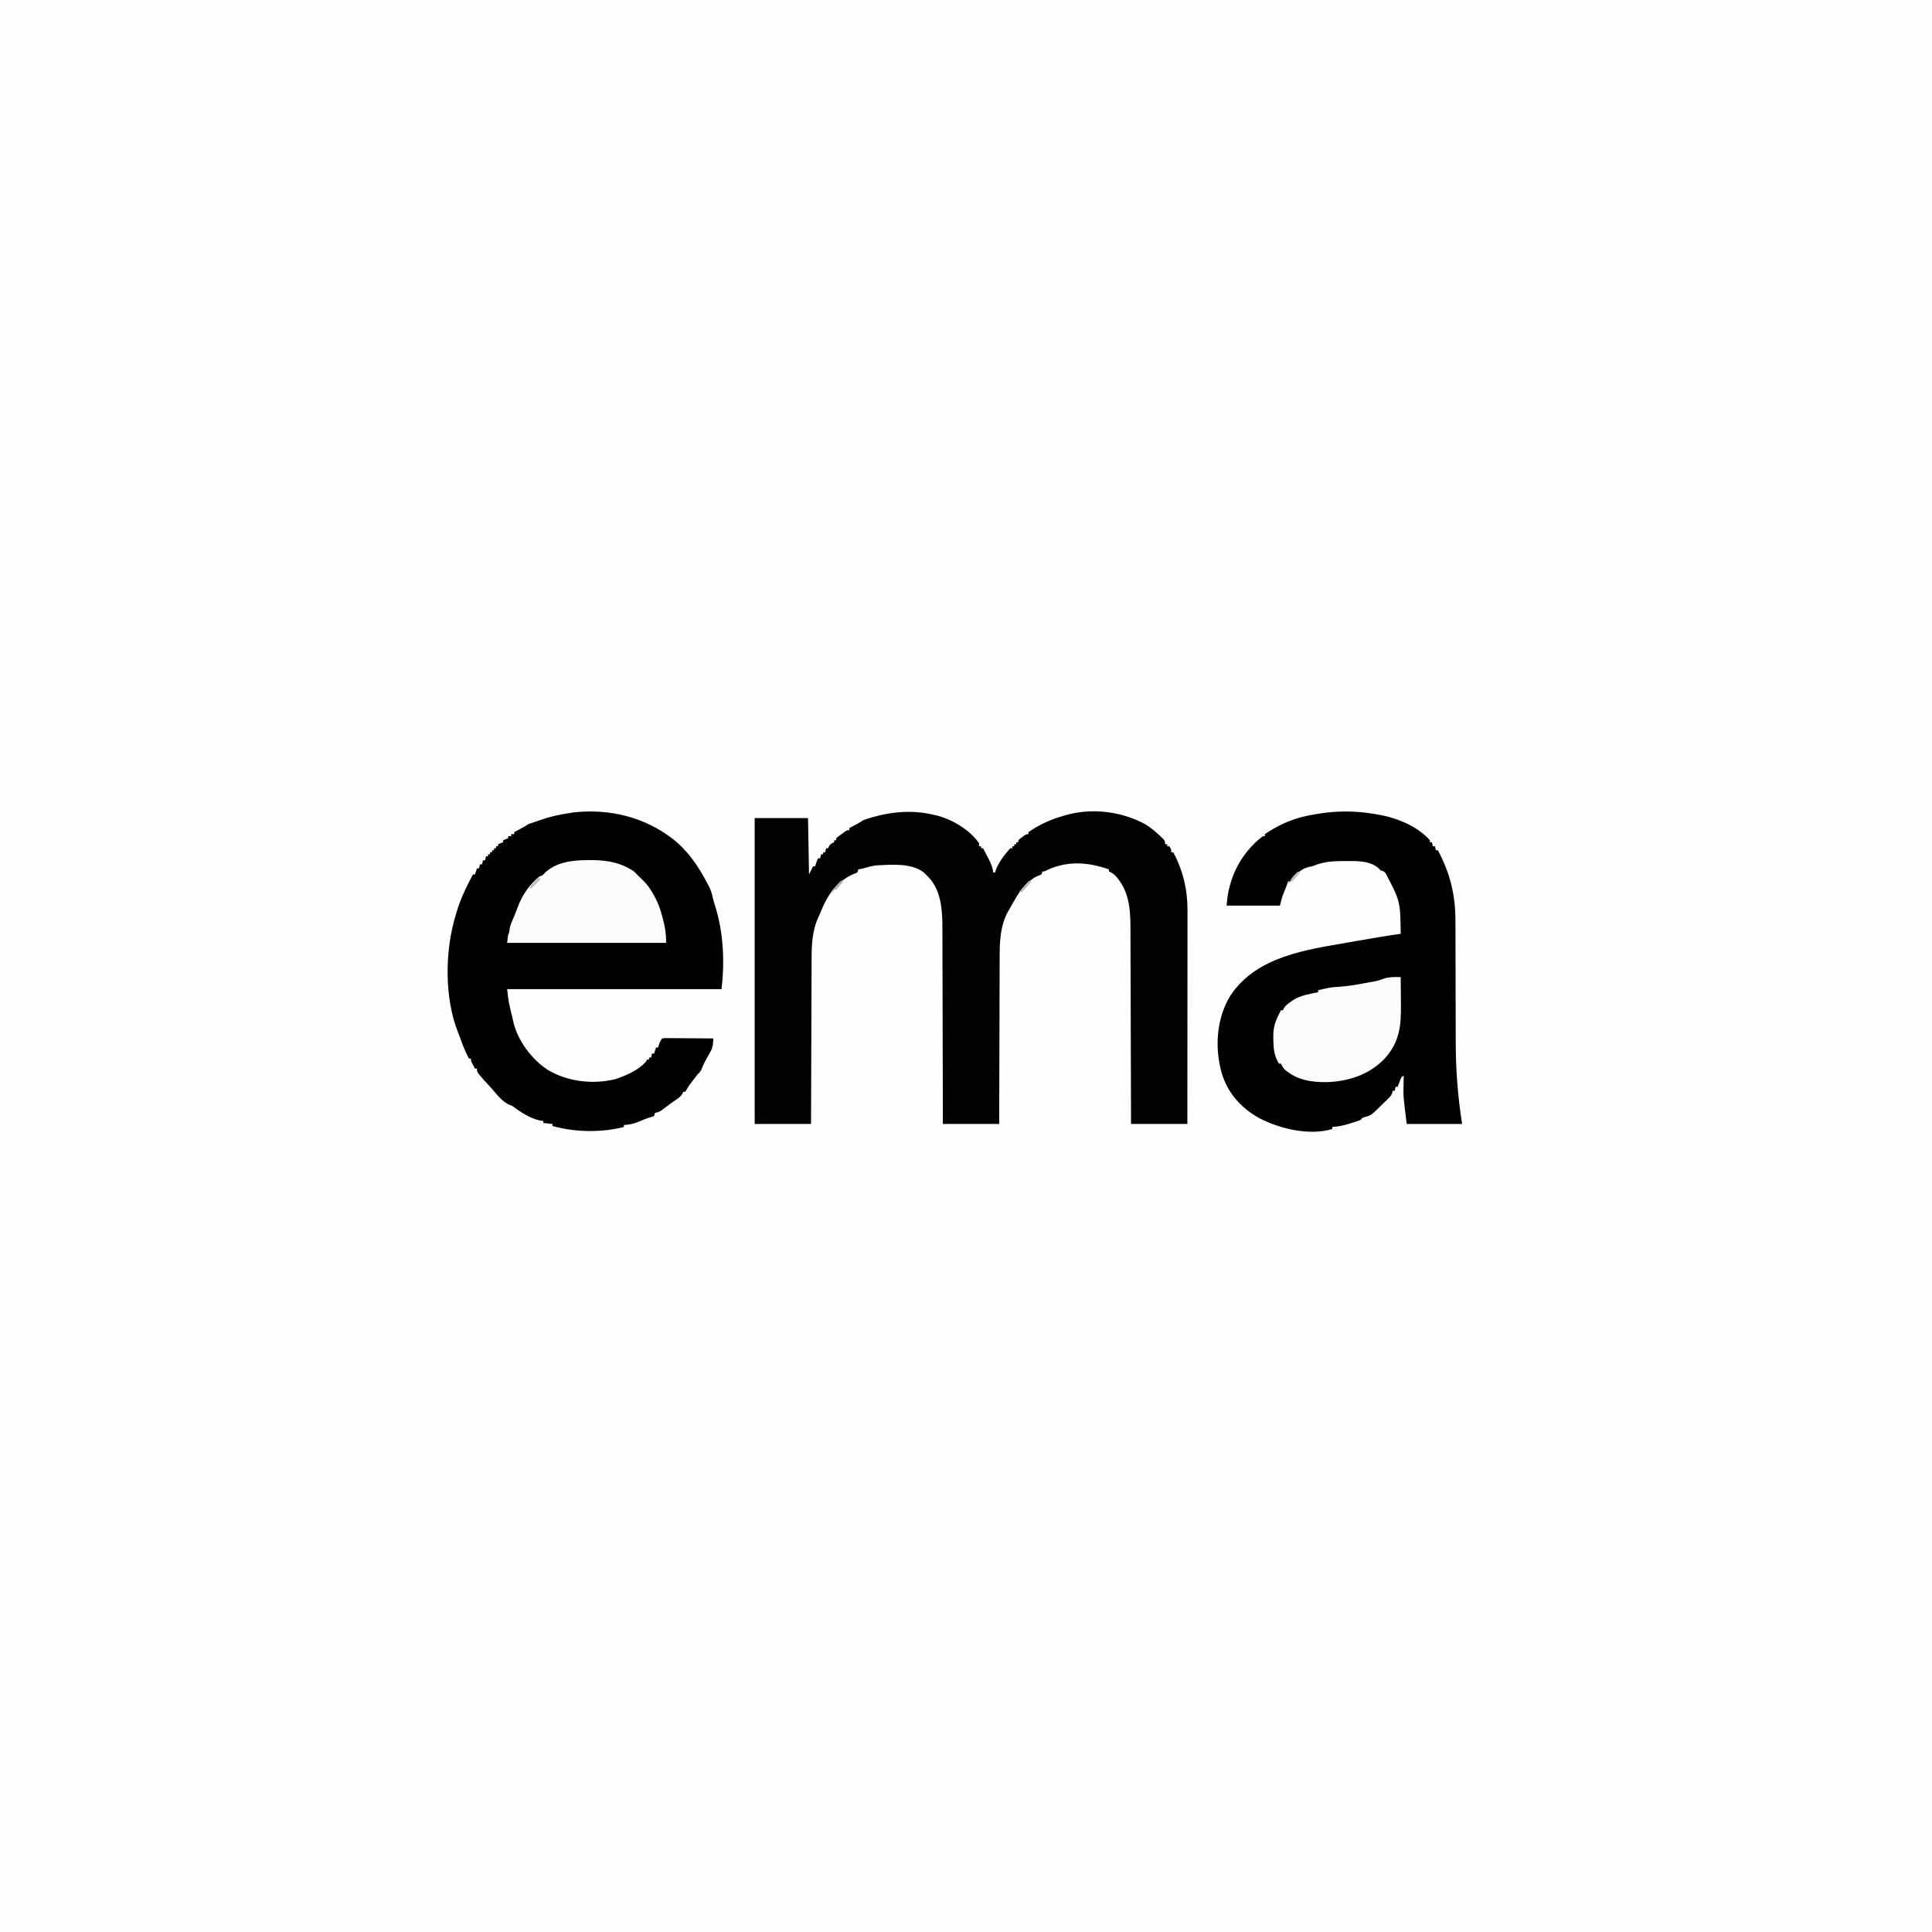<?xml version="1.0" encoding="UTF-8"?>
<svg version="1.1" xmlns="http://www.w3.org/2000/svg" width="1920" height="1920">
<rect width="100%" height="100%" fill="#808080" stroke="none"/>
<path d="M0 0 C633.6 0 1267.2 0 1920 0 C1920 633.6 1920 1267.2 1920 1920 C1286.4 1920 652.8 1920 0 1920 C0 1286.4 0 652.8 0 0 Z " fill="#FEFEFE" transform="translate(0,0)"/>
<path d="M0 0 C0.918 0.217 1.836 0.433 2.781 0.656 C17.999 4.702 34.956 14.901 44 28 C44 28.99 44 29.98 44 31 C44.66 31 45.32 31 46 31 C46 31.66 46 32.32 46 33 C46.66 33 47.32 33 48 33 C49.493 35.868 50.967 38.746 52.438 41.625 C52.858 42.433 53.279 43.241 53.713 44.074 C55.907 48.393 57.564 52.097 58 57 C58.66 57 59.32 57 60 57 C60.206 56.196 60.413 55.391 60.625 54.562 C63.647 46.732 69.341 39.169 75 33 C75.66 33 76.32 33 77 33 C77 32.34 77 31.68 77 31 C77.66 31 78.32 31 79 31 C79 30.34 79 29.68 79 29 C79.66 29 80.32 29 81 29 C81 28.34 81 27.68 81 27 C81.66 27 82.32 27 83 27 C83 26.34 83 25.68 83 25 C84.68 23.492 84.68 23.492 86.875 21.875 C87.954 21.067 87.954 21.067 89.055 20.242 C91 19 91 19 93 19 C93 18.34 93 17.68 93 17 C103.55 9.659 114.692 4.554 127 1 C127.691 0.791 128.382 0.582 129.094 0.367 C155.626 -7.441 184.945 -3.919 209.188 9.125 C213.938 12.042 218.07 15.455 222.188 19.188 C222.753 19.699 223.318 20.21 223.901 20.737 C228.688 25.264 228.688 25.264 229 29 C229.66 29 230.32 29 231 29 C231 29.66 231 30.32 231 31 C231.66 31 232.32 31 233 31 C235 34 235 34 235 37 C235.66 37 236.32 37 237 37 C246.681 55.199 251.192 74.052 251.12 94.631 C251.122 96.003 251.122 96.003 251.123 97.404 C251.124 100.44 251.119 103.477 251.114 106.514 C251.113 108.703 251.113 110.891 251.114 113.08 C251.114 119.001 251.108 124.921 251.101 130.842 C251.095 137.037 251.095 143.233 251.093 149.428 C251.09 161.15 251.082 172.873 251.072 184.595 C251.061 197.945 251.055 211.294 251.05 224.643 C251.04 252.096 251.022 279.548 251 307 C232.52 307 214.04 307 195 307 C194.978 297.431 194.978 297.431 194.956 287.669 C194.905 266.583 194.839 245.497 194.764 224.41 C194.719 211.627 194.68 198.843 194.654 186.06 C194.631 174.913 194.597 163.767 194.551 152.621 C194.527 146.723 194.509 140.825 194.502 134.927 C194.496 129.367 194.476 123.807 194.446 118.247 C194.437 116.215 194.433 114.182 194.435 112.15 C194.447 92.908 192.937 74.692 179.184 59.961 C177.174 58.156 175.473 57.043 173 56 C173 55.34 173 54.68 173 54 C152.784 46.804 132.459 45.265 112.5 54.25 C111.345 54.828 110.19 55.405 109 56 C108.34 56 107.68 56 107 56 C106.67 56.99 106.34 57.98 106 59 C104.317 59.716 102.631 60.427 100.93 61.098 C97.621 62.645 95.134 65.008 92.5 67.5 C91.932 68.036 91.364 68.571 90.778 69.123 C85.836 73.922 82.293 78.944 79 85 C78.167 86.428 77.334 87.855 76.5 89.281 C75.601 90.873 74.705 92.467 73.812 94.062 C73.396 94.775 72.979 95.487 72.55 96.221 C65.101 109.993 64.405 125.733 64.454 141.026 C64.445 142.851 64.435 144.676 64.423 146.502 C64.395 151.395 64.392 156.288 64.392 161.182 C64.389 166.319 64.364 171.456 64.341 176.593 C64.3 186.292 64.28 195.992 64.267 205.692 C64.251 216.747 64.212 227.801 64.172 238.856 C64.09 261.571 64.039 284.285 64 307 C45.52 307 27.04 307 8 307 C7.991 300.631 7.981 294.263 7.972 287.701 C7.938 266.639 7.883 245.576 7.816 224.514 C7.776 211.746 7.744 198.978 7.729 186.21 C7.716 175.077 7.689 163.943 7.645 152.809 C7.623 146.919 7.607 141.029 7.608 135.138 C7.609 129.583 7.591 124.028 7.559 118.473 C7.55 116.445 7.549 114.417 7.554 112.388 C7.596 95.015 6.424 74.987 -6.23 61.746 C-6.814 61.17 -7.398 60.594 -8 60 C-8.887 59.093 -9.774 58.185 -10.688 57.25 C-23.03 47.402 -43.308 49.259 -58 50 C-62.475 50.527 -66.703 51.66 -71 53 C-72.663 53.352 -74.329 53.691 -76 54 C-76.33 54.99 -76.66 55.98 -77 57 C-78.715 57.887 -78.715 57.887 -80.938 58.688 C-95.142 64.64 -105.641 77.869 -111.5 91.75 C-111.803 92.46 -112.105 93.171 -112.417 93.902 C-113.014 95.308 -113.609 96.715 -114.201 98.123 C-114.855 99.66 -115.541 101.184 -116.234 102.703 C-122.091 115.949 -122.447 130.212 -122.432 144.432 C-122.441 146.217 -122.452 148.003 -122.463 149.788 C-122.491 154.583 -122.5 159.377 -122.506 164.171 C-122.516 169.202 -122.542 174.232 -122.566 179.262 C-122.61 188.763 -122.638 198.265 -122.661 207.767 C-122.689 218.594 -122.732 229.421 -122.778 240.248 C-122.87 262.499 -122.94 284.749 -123 307 C-141.48 307 -159.96 307 -179 307 C-179 206.68 -179 106.36 -179 3 C-161.51 3 -144.02 3 -126 3 C-125.67 21.48 -125.34 39.96 -125 59 C-123.68 56.36 -122.36 53.72 -121 51 C-120.34 51 -119.68 51 -119 51 C-118.691 50.051 -118.381 49.102 -118.062 48.125 C-117 45 -117 45 -116 43 C-115.34 43 -114.68 43 -114 43 C-113.67 41.68 -113.34 40.36 -113 39 C-112.34 39 -111.68 39 -111 39 C-111 38.34 -111 37.68 -111 37 C-110.34 37 -109.68 37 -109 37 C-108.67 35.68 -108.34 34.36 -108 33 C-107.34 33 -106.68 33 -106 33 C-105.629 32.072 -105.629 32.072 -105.25 31.125 C-103.794 28.649 -102.622 28.049 -100 27 C-100 26.34 -100 25.68 -100 25 C-99.34 25 -98.68 25 -98 25 C-98 24.34 -98 23.68 -98 23 C-96.265 21.555 -94.46 20.191 -92.625 18.875 C-91.627 18.151 -90.63 17.426 -89.602 16.68 C-87 15 -87 15 -85 15 C-85 14.34 -85 13.68 -85 13 C-84.241 12.59 -83.481 12.18 -82.699 11.758 C-81.705 11.219 -80.711 10.68 -79.688 10.125 C-78.208 9.324 -78.208 9.324 -76.699 8.508 C-73.904 6.993 -73.904 6.993 -71 5 C-47.63 -3.019 -24.239 -6.004 0 0 Z " fill="#020202" transform="translate(929,810)"/>
<path d="M0 0 C14.958 11.909 25.238 27.179 34 44 C34.528 44.955 34.528 44.955 35.066 45.93 C37.322 50.142 38.599 54.026 39.512 58.709 C40.005 61.023 40.662 63.207 41.402 65.453 C49.903 91.649 51.411 121.711 48 149 C-22.29 149 -92.58 149 -165 149 C-163.547 161.64 -163.547 161.64 -160.711 173.562 C-160.044 175.849 -159.568 178.1 -159.125 180.438 C-154.942 199.517 -141.271 218.116 -125.152 228.906 C-105.411 240.93 -80.177 243.942 -57.688 238.5 C-46.754 234.877 -34.791 229.762 -27 221 C-26.67 220.34 -26.34 219.68 -26 219 C-25.34 219 -24.68 219 -24 219 C-24 218.34 -24 217.68 -24 217 C-23.34 217 -22.68 217 -22 217 C-21.67 215.68 -21.34 214.36 -21 213 C-20.34 213 -19.68 213 -19 213 C-18.01 210.03 -18.01 210.03 -17 207 C-16.34 207 -15.68 207 -15 207 C-14.711 206.072 -14.422 205.144 -14.125 204.188 C-13 201 -13 201 -11 198 C-8.823 197.639 -8.823 197.639 -6.091 197.659 C-4.56 197.66 -4.56 197.66 -2.998 197.66 C-1.892 197.676 -0.787 197.691 0.352 197.707 C1.481 197.711 2.61 197.716 3.773 197.72 C7.391 197.737 11.008 197.774 14.625 197.812 C17.073 197.828 19.521 197.841 21.969 197.854 C27.979 197.887 33.99 197.937 40 198 C39.877 199.421 39.744 200.84 39.607 202.26 C39.534 203.05 39.461 203.841 39.385 204.656 C38.773 208.378 37.087 211.287 35.188 214.5 C34.456 215.795 33.727 217.092 33 218.391 C32.652 219.007 32.304 219.624 31.945 220.26 C30.366 223.167 29.107 226.194 27.887 229.266 C26.855 231.283 25.624 232.418 24 234 C22.475 235.939 20.978 237.9 19.5 239.875 C18.34 241.418 18.34 241.418 17.156 242.992 C14.984 245.916 14.984 245.916 13.344 248.883 C12.9 249.581 12.457 250.28 12 251 C11.34 251 10.68 251 10 251 C9.772 251.583 9.544 252.165 9.309 252.766 C7.645 255.607 5.763 256.875 3.062 258.75 C2.083 259.437 1.103 260.124 0.094 260.832 C-0.927 261.547 -1.948 262.263 -3 263 C-5.867 265.139 -8.731 267.282 -11.59 269.434 C-14 271 -14 271 -16.254 271.535 C-16.83 271.689 -17.406 271.842 -18 272 C-18.33 272.99 -18.66 273.98 -19 275 C-20.645 275.773 -20.645 275.773 -22.812 276.375 C-26.692 277.535 -30.301 278.977 -34 280.625 C-39.125 282.813 -43.45 283.723 -49 284 C-49 284.66 -49 285.32 -49 286 C-69.834 291.344 -95.165 291.326 -116 286 C-116.798 285.803 -117.596 285.606 -118.418 285.402 C-118.94 285.27 -119.462 285.137 -120 285 C-120 284.34 -120 283.68 -120 283 C-122.97 282.67 -125.94 282.34 -129 282 C-129 281.34 -129 280.68 -129 280 C-130.176 279.835 -131.351 279.67 -132.562 279.5 C-142.594 277.29 -151.848 271.026 -160 265 C-160.794 264.701 -161.588 264.402 -162.406 264.094 C-169.197 261.23 -174.433 254.747 -179.109 249.207 C-182.189 245.612 -185.443 242.175 -188.668 238.711 C-195 231.35 -195 231.35 -195 228 C-195.66 228 -196.32 228 -197 228 C-197.672 226.711 -198.337 225.419 -199 224.125 C-199.371 223.406 -199.743 222.686 -200.125 221.945 C-201 220 -201 220 -201 218 C-201.66 218 -202.32 218 -203 218 C-206.827 210.935 -209.533 203.525 -212.264 195.987 C-212.745 194.689 -213.243 193.398 -213.761 192.114 C-227.627 157.358 -226.908 110.265 -216 75 C-215.806 74.325 -215.612 73.649 -215.412 72.953 C-211.548 59.507 -205.512 47.347 -199 35 C-198.34 35 -197.68 35 -197 35 C-196.34 33.02 -195.68 31.04 -195 29 C-194.34 29 -193.68 29 -193 29 C-192.67 27.68 -192.34 26.36 -192 25 C-191.34 25 -190.68 25 -190 25 C-189.67 23.68 -189.34 22.36 -189 21 C-188.34 21 -187.68 21 -187 21 C-186.67 19.68 -186.34 18.36 -186 17 C-185.34 17 -184.68 17 -184 17 C-184 16.34 -184 15.68 -184 15 C-183.34 15 -182.68 15 -182 15 C-182 14.34 -182 13.68 -182 13 C-181.34 13 -180.68 13 -180 13 C-180 12.34 -180 11.68 -180 11 C-179.34 11 -178.68 11 -178 11 C-178 10.34 -178 9.68 -178 9 C-177.34 9 -176.68 9 -176 9 C-176 8.34 -176 7.68 -176 7 C-175.34 7 -174.68 7 -174 7 C-174 6.34 -174 5.68 -174 5 C-172.35 4.34 -170.7 3.68 -169 3 C-169 2.34 -169 1.68 -169 1 C-167.35 0.34 -165.7 -0.32 -164 -1 C-164 -1.66 -164 -2.32 -164 -3 C-163.01 -3 -162.02 -3 -161 -3 C-161 -3.66 -161 -4.32 -161 -5 C-160.01 -5 -159.02 -5 -158 -5 C-158 -5.66 -158 -6.32 -158 -7 C-157.241 -7.41 -156.481 -7.82 -155.699 -8.242 C-154.705 -8.781 -153.711 -9.32 -152.688 -9.875 C-151.208 -10.676 -151.208 -10.676 -149.699 -11.492 C-146.904 -13.007 -146.904 -13.007 -144 -15 C-141.951 -15.717 -139.897 -16.425 -137.828 -17.082 C-135.764 -17.752 -133.713 -18.464 -131.672 -19.199 C-122.219 -22.548 -112.909 -24.522 -103 -26 C-101.943 -26.186 -100.886 -26.371 -99.797 -26.562 C-63.967 -30.691 -28.515 -22.217 0 0 Z " fill="#010101" transform="translate(669,834)"/>
<path d="M0 0 C1.11 0.217 2.22 0.433 3.363 0.656 C19.692 4.29 37.659 12.285 49 25 C49 25.66 49 26.32 49 27 C49.66 27 50.32 27 51 27 C51.33 28.32 51.66 29.64 52 31 C52.66 31 53.32 31 54 31 C54.33 32.32 54.66 33.64 55 35 C55.66 35 56.32 35 57 35 C69.14 57.928 74.484 79.569 74.401 105.505 C74.406 107.157 74.413 108.809 74.422 110.461 C74.437 113.975 74.443 117.49 74.441 121.005 C74.439 126.587 74.459 132.168 74.481 137.75 C74.522 148.601 74.541 159.451 74.558 170.301 C74.58 184.1 74.614 197.899 74.665 211.698 C74.681 216.328 74.693 220.957 74.695 225.586 C74.706 253.449 76.718 279.169 81 307 C62.85 307 44.7 307 26 307 C22.549 279.392 22.549 279.392 22.812 269.5 C22.826 268.464 22.84 267.427 22.854 266.359 C22.888 263.906 22.936 261.453 23 259 C20.167 260.416 19.983 262.145 18.875 265.062 C18.522 265.982 18.169 266.901 17.805 267.848 C17.539 268.558 17.274 269.268 17 270 C16.34 270 15.68 270 15 270 C14.67 271.32 14.34 272.64 14 274 C13.34 274 12.68 274 12 274 C11.895 274.593 11.79 275.186 11.682 275.797 C10.897 278.333 9.967 279.394 8.086 281.242 C7.489 281.834 6.892 282.426 6.277 283.035 C5.65 283.642 5.022 284.249 4.375 284.875 C3.77 285.474 3.166 286.074 2.543 286.691 C-9.199 298.233 -9.199 298.233 -14.312 299.75 C-17.988 300.692 -17.988 300.692 -20 303 C-22.947 304.228 -26.016 305.112 -29.062 306.062 C-29.884 306.331 -30.706 306.6 -31.553 306.877 C-37.059 308.614 -42.244 309.53 -48 310 C-48 310.66 -48 311.32 -48 312 C-70.787 318.904 -100.549 311.731 -120.797 301.048 C-138.881 290.924 -152.214 275.976 -158 255.938 C-164.701 231.892 -163.206 204.499 -151.07 182.492 C-148.444 177.96 -145.529 173.876 -142 170 C-141.346 169.267 -140.693 168.533 -140.02 167.777 C-128.875 155.943 -114.204 147.486 -99 142 C-97.948 141.611 -96.896 141.221 -95.812 140.82 C-75.513 133.653 -54.054 130.425 -32.914 126.732 C-30.193 126.255 -27.473 125.773 -24.752 125.29 C-9.865 122.649 5.03 120.127 20 118 C19.61 85.656 19.61 85.656 4.902 57.578 C2.985 55.794 2.985 55.794 0 55 C-0.578 54.381 -1.155 53.763 -1.75 53.125 C-10.194 45.15 -23.932 45.639 -34.75 45.688 C-35.988 45.69 -37.225 45.693 -38.5 45.696 C-47.968 45.804 -56.749 46.468 -65.613 50.059 C-68 51 -68 51 -71.75 51.688 C-79.679 53.591 -85.082 59.89 -90 66 C-90.66 66 -91.32 66 -92 66 C-92.371 67.176 -92.371 67.176 -92.75 68.375 C-94.024 72.069 -95.48 75.645 -97 79.242 C-98.269 82.742 -99.097 86.388 -100 90 C-117.49 90 -134.98 90 -153 90 C-152.348 82.829 -151.72 76.753 -149.75 70 C-149.527 69.225 -149.305 68.449 -149.076 67.65 C-143.55 48.975 -132.494 32.868 -117 21 C-116.34 21 -115.68 21 -115 21 C-115 20.34 -115 19.68 -115 19 C-112.778 17.455 -110.579 16.055 -108.25 14.688 C-107.567 14.284 -106.884 13.88 -106.18 13.464 C-100.321 10.067 -94.383 7.283 -88 5 C-87.01 4.643 -86.02 4.286 -85 3.918 C-75.864 0.869 -66.516 -0.691 -57 -2 C-55.97 -2.146 -55.97 -2.146 -54.919 -2.294 C-36.751 -4.61 -17.91 -3.647 0 0 Z " fill="#010101" transform="translate(1372,810)"/>
<path d="M0 0 C18.802 -0.683 35.467 0.376 51.427 11.108 C53.141 12.726 54.812 14.391 56.427 16.108 C57.168 16.803 57.91 17.498 58.673 18.213 C64.077 23.347 67.988 28.509 71.427 35.108 C71.813 35.817 72.199 36.526 72.596 37.256 C75.867 43.459 77.945 49.577 79.677 56.358 C79.932 57.312 80.188 58.266 80.451 59.249 C82.553 67.214 83.427 73.716 83.427 82.108 C31.287 82.108 -20.853 82.108 -74.573 82.108 C-73.573 73.108 -73.573 73.108 -72.573 72.108 C-72.449 71.077 -72.325 70.045 -72.198 68.983 C-71.66 65.646 -70.854 63.086 -69.452 60.038 C-68.459 57.858 -67.577 55.648 -66.698 53.42 C-66.354 52.568 -66.009 51.716 -65.655 50.838 C-64.917 48.976 -64.207 47.103 -63.522 45.221 C-59.238 33.96 -51.904 23.814 -42.573 16.108 C-41.583 15.778 -40.593 15.448 -39.573 15.108 C-38.469 13.969 -38.469 13.969 -37.342 12.807 C-27.201 2.923 -13.621 0.571 0 0 Z " fill="#FCFCFC" transform="translate(578.573,854.892)"/>
<path d="M0 0 C1.209 0.005 1.209 0.005 2.442 0.01 C3.36 0.017 3.36 0.017 4.297 0.023 C4.374 6.764 4.426 13.504 4.462 20.244 C4.477 22.532 4.497 24.82 4.523 27.108 C4.767 49.01 3.162 65.252 -12.452 81.864 C-27.628 97.349 -48.244 103.822 -69.521 104.443 C-84.821 104.552 -99.338 102.237 -111.074 91.805 C-112.745 89.977 -113.717 88.284 -114.703 86.023 C-115.363 86.023 -116.023 86.023 -116.703 86.023 C-121.678 78.082 -122.223 70.566 -122.266 61.398 C-122.28 60.338 -122.294 59.278 -122.309 58.186 C-122.219 51.017 -120.836 45.455 -117.703 39.023 C-117.397 38.382 -117.092 37.741 -116.777 37.081 C-116.109 35.717 -115.411 34.368 -114.703 33.023 C-114.043 33.023 -113.383 33.023 -112.703 33.023 C-112.483 32.449 -112.262 31.874 -112.035 31.281 C-110.289 28.321 -108.184 26.886 -105.391 24.898 C-104.446 24.215 -103.501 23.532 -102.527 22.828 C-95.12 18.095 -86.178 16.868 -77.703 15.023 C-77.703 14.363 -77.703 13.703 -77.703 13.023 C-75.497 12.532 -73.288 12.056 -71.078 11.586 C-69.848 11.319 -68.619 11.052 -67.352 10.777 C-63.651 10.087 -60.003 9.826 -56.246 9.609 C-48.65 9.12 -41.293 7.896 -33.823 6.494 C-31.613 6.081 -29.402 5.681 -27.189 5.283 C-18.775 3.771 -18.775 3.771 -10.703 1.023 C-7.088 0.202 -3.69 -0.02 0 0 Z " fill="#FBFBFB" transform="translate(1387.703,970.977)"/>
<path d="M0 0 C0.66 0.33 1.32 0.66 2 1 C0.897 2.272 -0.207 3.543 -1.312 4.812 C-1.927 5.52 -2.542 6.228 -3.176 6.957 C-4.733 8.701 -6.327 10.368 -8 12 C-8.66 11.67 -9.32 11.34 -10 11 C-8.897 9.728 -7.793 8.457 -6.688 7.188 C-6.073 6.48 -5.458 5.772 -4.824 5.043 C-3.267 3.299 -1.673 1.632 0 0 Z " fill="#B7B7B7" transform="translate(1023,875)"/>
<path d="M0 0 C0.33 0.99 0.66 1.98 1 3 C-0.452 4.506 -1.912 6.005 -3.375 7.5 C-4.187 8.335 -4.999 9.171 -5.836 10.031 C-8 12 -8 12 -10 12 C-8.523 8.548 -6.562 6.35 -3.875 3.75 C-3.151 3.044 -2.426 2.337 -1.68 1.609 C-1.125 1.078 -0.571 0.547 0 0 Z " fill="#C0C0C0" transform="translate(536,871)"/>
<path d="M0 0 C0.66 0.33 1.32 0.66 2 1 C0.903 2.319 -0.203 3.63 -1.312 4.938 C-1.927 5.668 -2.542 6.399 -3.176 7.152 C-5 9 -5 9 -8 10 C-8 10.66 -8 11.32 -8 12 C-8.66 11.67 -9.32 11.34 -10 11 C-8.897 9.728 -7.793 8.457 -6.688 7.188 C-6.073 6.48 -5.458 5.772 -4.824 5.043 C-3.267 3.299 -1.673 1.632 0 0 Z " fill="#B2B2B2" transform="translate(836,875)"/>
<path d="M0 0 C0.66 0.33 1.32 0.66 2 1 C-5.114 9.631 -5.114 9.631 -10 12 C-10 11.34 -10 10.68 -10 10 C-9.34 10 -8.68 10 -8 10 C-7.794 9.464 -7.588 8.928 -7.375 8.375 C-5.42 4.998 -2.818 2.695 0 0 Z " fill="#BCBCBC" transform="translate(1290,866)"/>
</svg>
